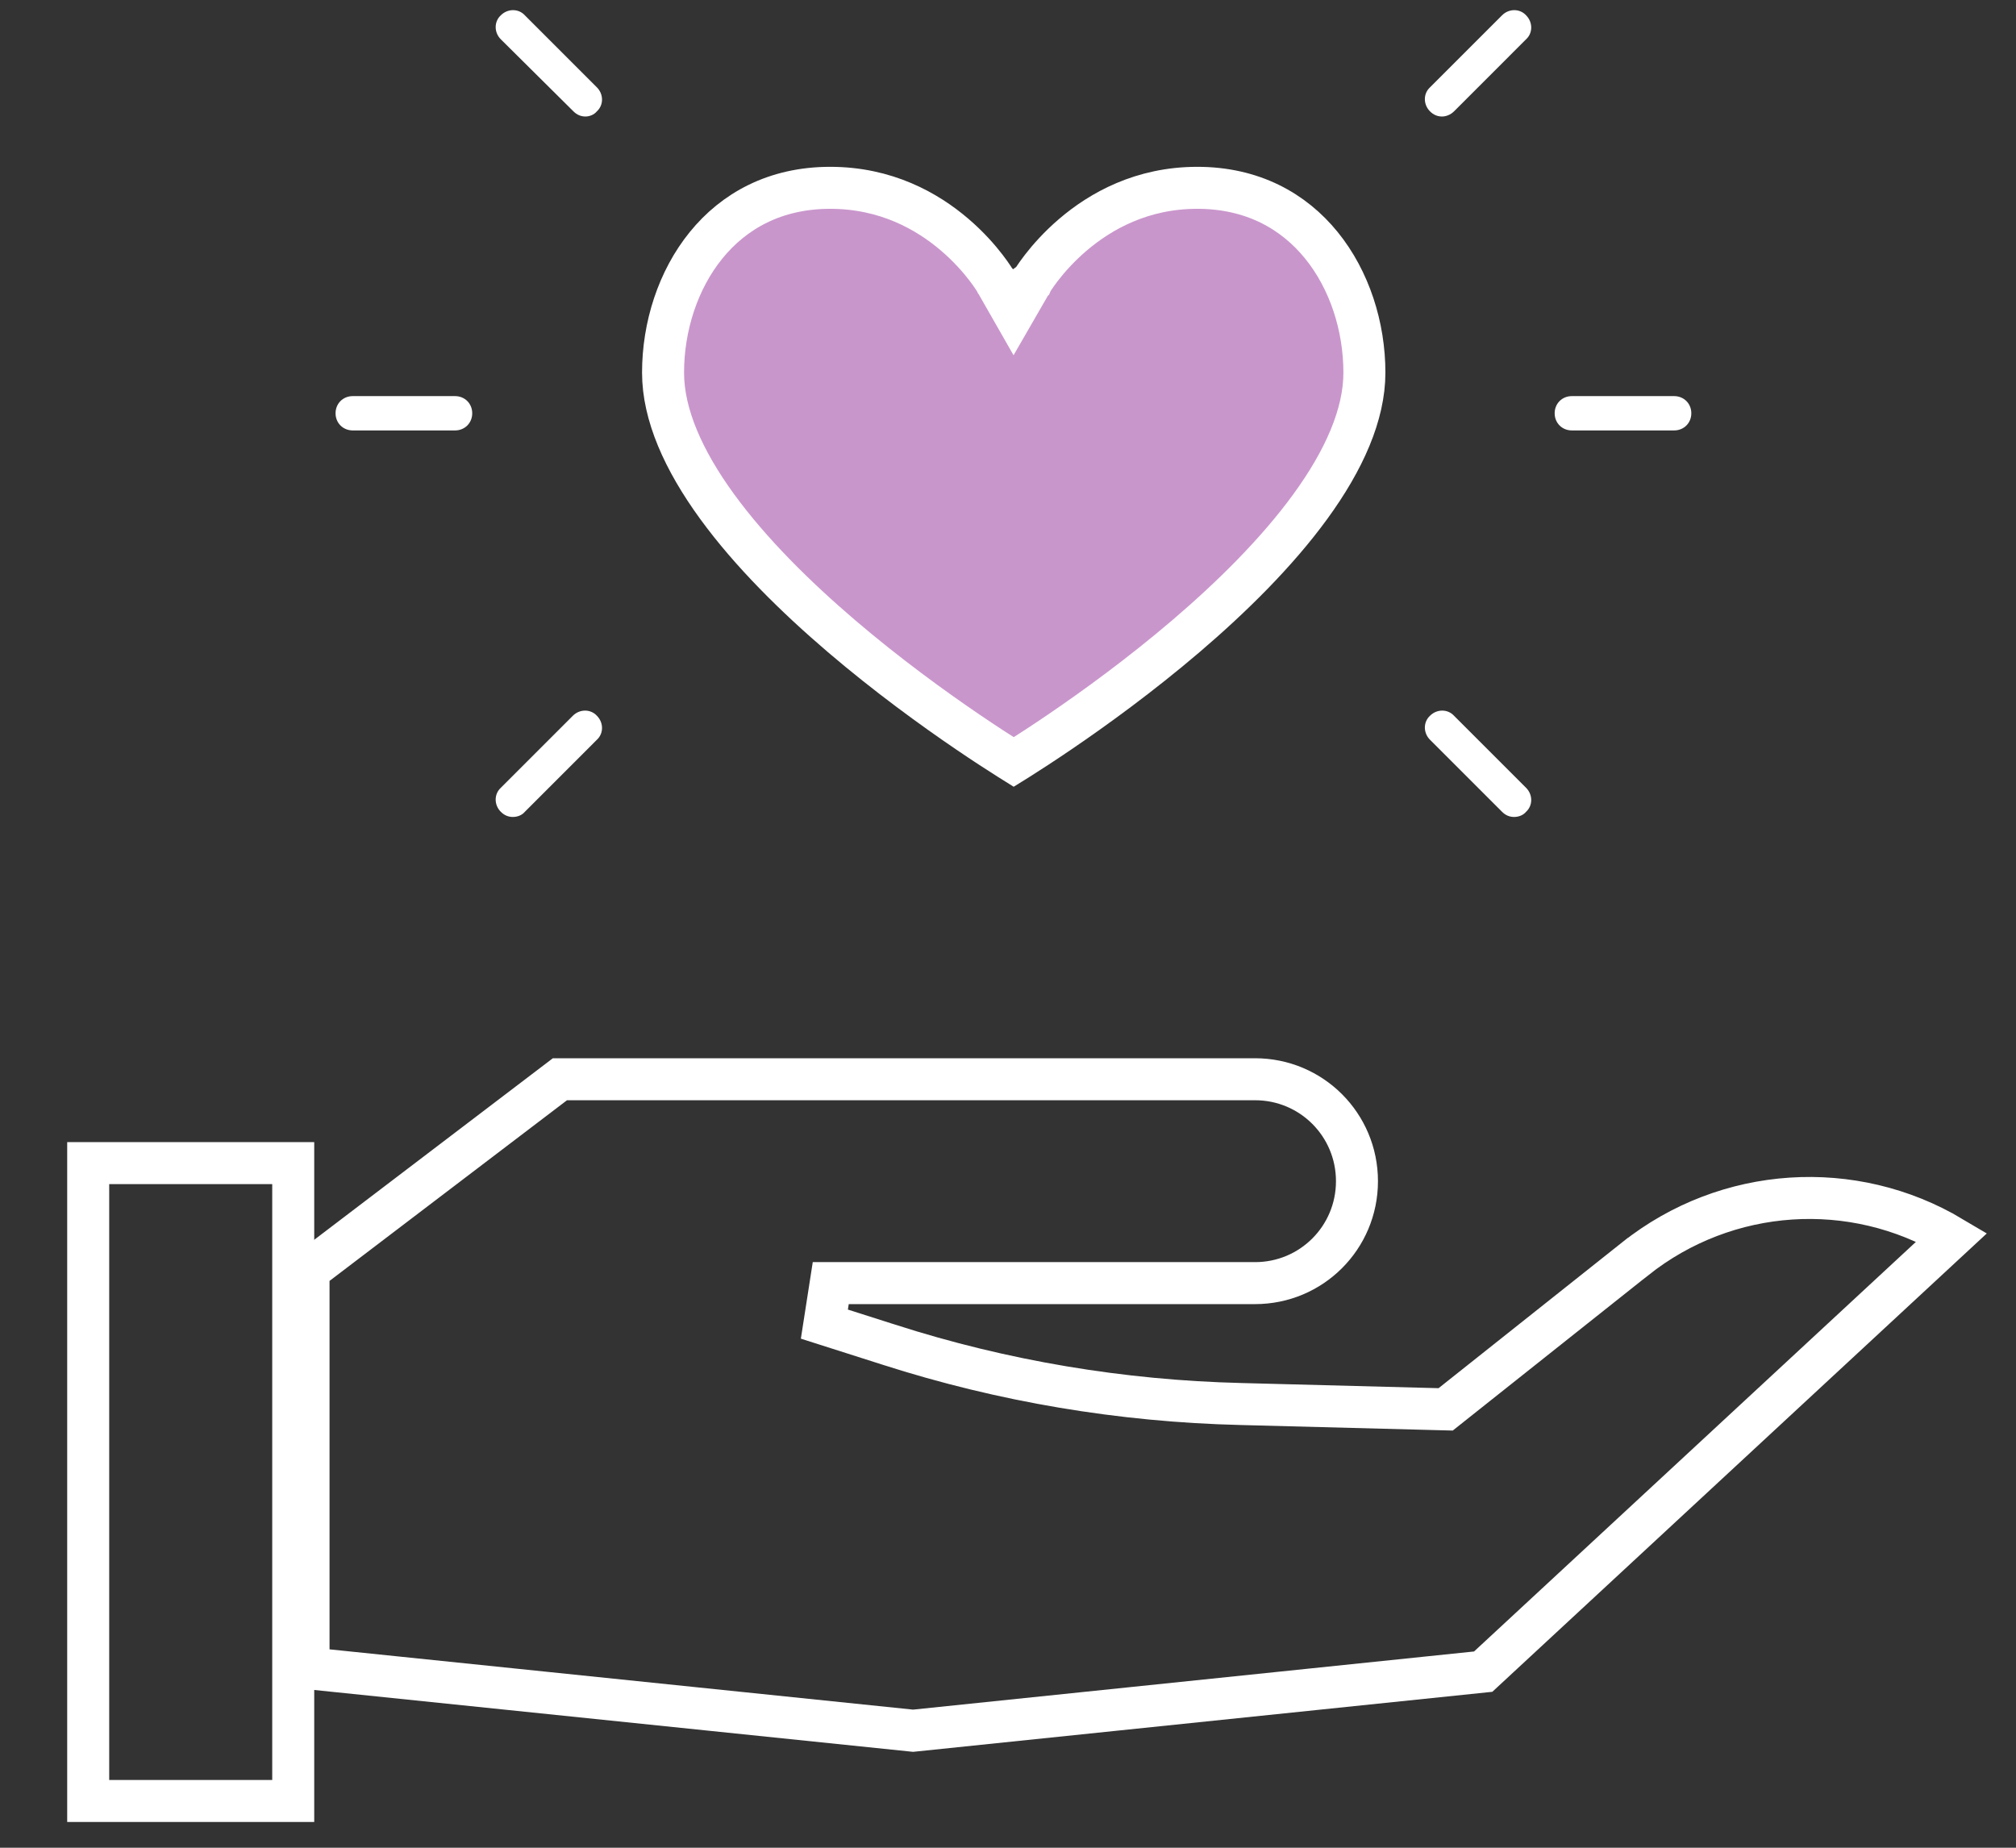 <svg width="192" height="176" viewBox="0 0 192 176" fill="none" xmlns="http://www.w3.org/2000/svg">
<rect x="0" y="0" width="192" height="176" fill="#333333" stroke="none"/>
<g clip-path="url(#clip0_2_67)">
<path d="M8.4 110.789H27.926L27.926 171.547H8.4V110.789Z" stroke="white" stroke-width="4"/>
<path d="M78.512 126.125L84.66 128.085C84.661 128.085 84.662 128.086 84.663 128.086C95.52 131.576 106.818 133.459 118.168 133.735C118.169 133.735 118.17 133.735 118.171 133.735L136.956 134.226L137.683 134.245L138.252 133.792L155.733 119.904L155.734 119.904C164.461 112.969 176.476 112.229 185.897 117.84L141.256 159.227L86.96 164.855L29.384 158.907V121.018L53.327 102.8H119.527C124.902 102.8 129.235 107.134 129.235 112.51C129.235 117.887 124.902 122.22 119.527 122.22H79.119L78.512 126.125Z" stroke="white" stroke-width="4"/>
<path d="M96.999 72.299C96.835 72.403 96.684 72.498 96.545 72.584C96.407 72.498 96.255 72.403 96.092 72.299C95.141 71.699 93.778 70.819 92.14 69.704C88.861 67.472 84.498 64.314 80.145 60.596C75.783 56.871 71.486 52.632 68.296 48.248C65.082 43.833 63.148 39.484 63.148 35.498C63.148 31.105 64.563 26.665 67.247 23.36C69.895 20.101 73.814 17.89 79.064 17.89C84.372 17.89 88.298 20.106 90.935 22.366C92.257 23.497 93.241 24.63 93.891 25.474C94.215 25.895 94.454 26.241 94.607 26.474C94.684 26.591 94.739 26.679 94.772 26.734C94.789 26.762 94.801 26.781 94.807 26.791L94.809 26.795L94.81 26.796L94.81 26.797L94.811 26.799L94.812 26.8L96.537 29.82L98.275 26.807L98.275 26.806L98.276 26.805L98.277 26.803L98.278 26.802L98.28 26.798C98.286 26.788 98.298 26.768 98.315 26.741C98.349 26.686 98.405 26.597 98.482 26.48C98.637 26.247 98.877 25.9 99.204 25.479C99.859 24.634 100.849 23.5 102.174 22.367C104.822 20.105 108.748 17.89 114.026 17.89C119.277 17.89 123.196 20.101 125.843 23.36C128.528 26.665 129.943 31.105 129.943 35.498C129.943 39.484 128.009 43.833 124.795 48.248C121.604 52.632 117.308 56.871 112.945 60.596C108.592 64.314 104.23 67.472 100.951 69.704C99.313 70.819 97.95 71.699 96.999 72.299Z" fill="#C996CC" stroke="white" stroke-width="4"/>
<path d="M43.34 40.999H33.592C32.666 40.999 31.958 40.291 31.958 39.365C31.958 38.439 32.666 37.731 33.592 37.731H43.34C44.266 37.731 44.974 38.439 44.974 39.365C44.974 40.291 44.266 40.999 43.34 40.999Z" fill="white"/>
<path d="M48.84 77.817C48.405 77.817 48.023 77.653 47.697 77.326C47.043 76.673 47.043 75.638 47.697 75.039L54.558 68.176C55.212 67.523 56.246 67.523 56.845 68.176C57.499 68.83 57.499 69.865 56.845 70.464L49.984 77.326C49.712 77.653 49.276 77.817 48.84 77.817Z" fill="white"/>
<path d="M55.756 11.098C55.321 11.098 54.94 10.934 54.613 10.607L47.697 3.744C47.043 3.091 47.043 2.057 47.697 1.457C48.35 0.803 49.385 0.803 49.984 1.457L56.845 8.319C57.499 8.974 57.499 10.008 56.845 10.607C56.573 10.934 56.138 11.098 55.756 11.098Z" fill="white"/>
<path d="M159.445 40.999H149.697C148.771 40.999 148.063 40.291 148.063 39.365C148.063 38.439 148.771 37.731 149.697 37.731H159.445C160.37 37.731 161.078 38.439 161.078 39.365C161.078 40.291 160.37 40.999 159.445 40.999Z" fill="white"/>
<path d="M137.335 11.098C136.899 11.098 136.518 10.934 136.191 10.607C135.538 9.953 135.538 8.919 136.191 8.319L143.053 1.457C143.706 0.803 144.741 0.803 145.34 1.457C145.994 2.111 145.994 3.146 145.34 3.744L138.478 10.607C138.151 10.934 137.716 11.098 137.335 11.098Z" fill="white"/>
<path d="M144.196 77.817C143.761 77.817 143.379 77.653 143.053 77.326L136.191 70.464C135.538 69.81 135.538 68.775 136.191 68.176C136.844 67.523 137.879 67.523 138.478 68.176L145.34 75.039C145.994 75.692 145.994 76.727 145.34 77.326C145.067 77.653 144.632 77.817 144.196 77.817Z" fill="white"/>
</g>
<defs>
<clipPath id="clip0_2_67">
<rect width="191" height="175" fill="white" transform="translate(0.996 0.583)"/>
</clipPath>
</defs>
</svg>
